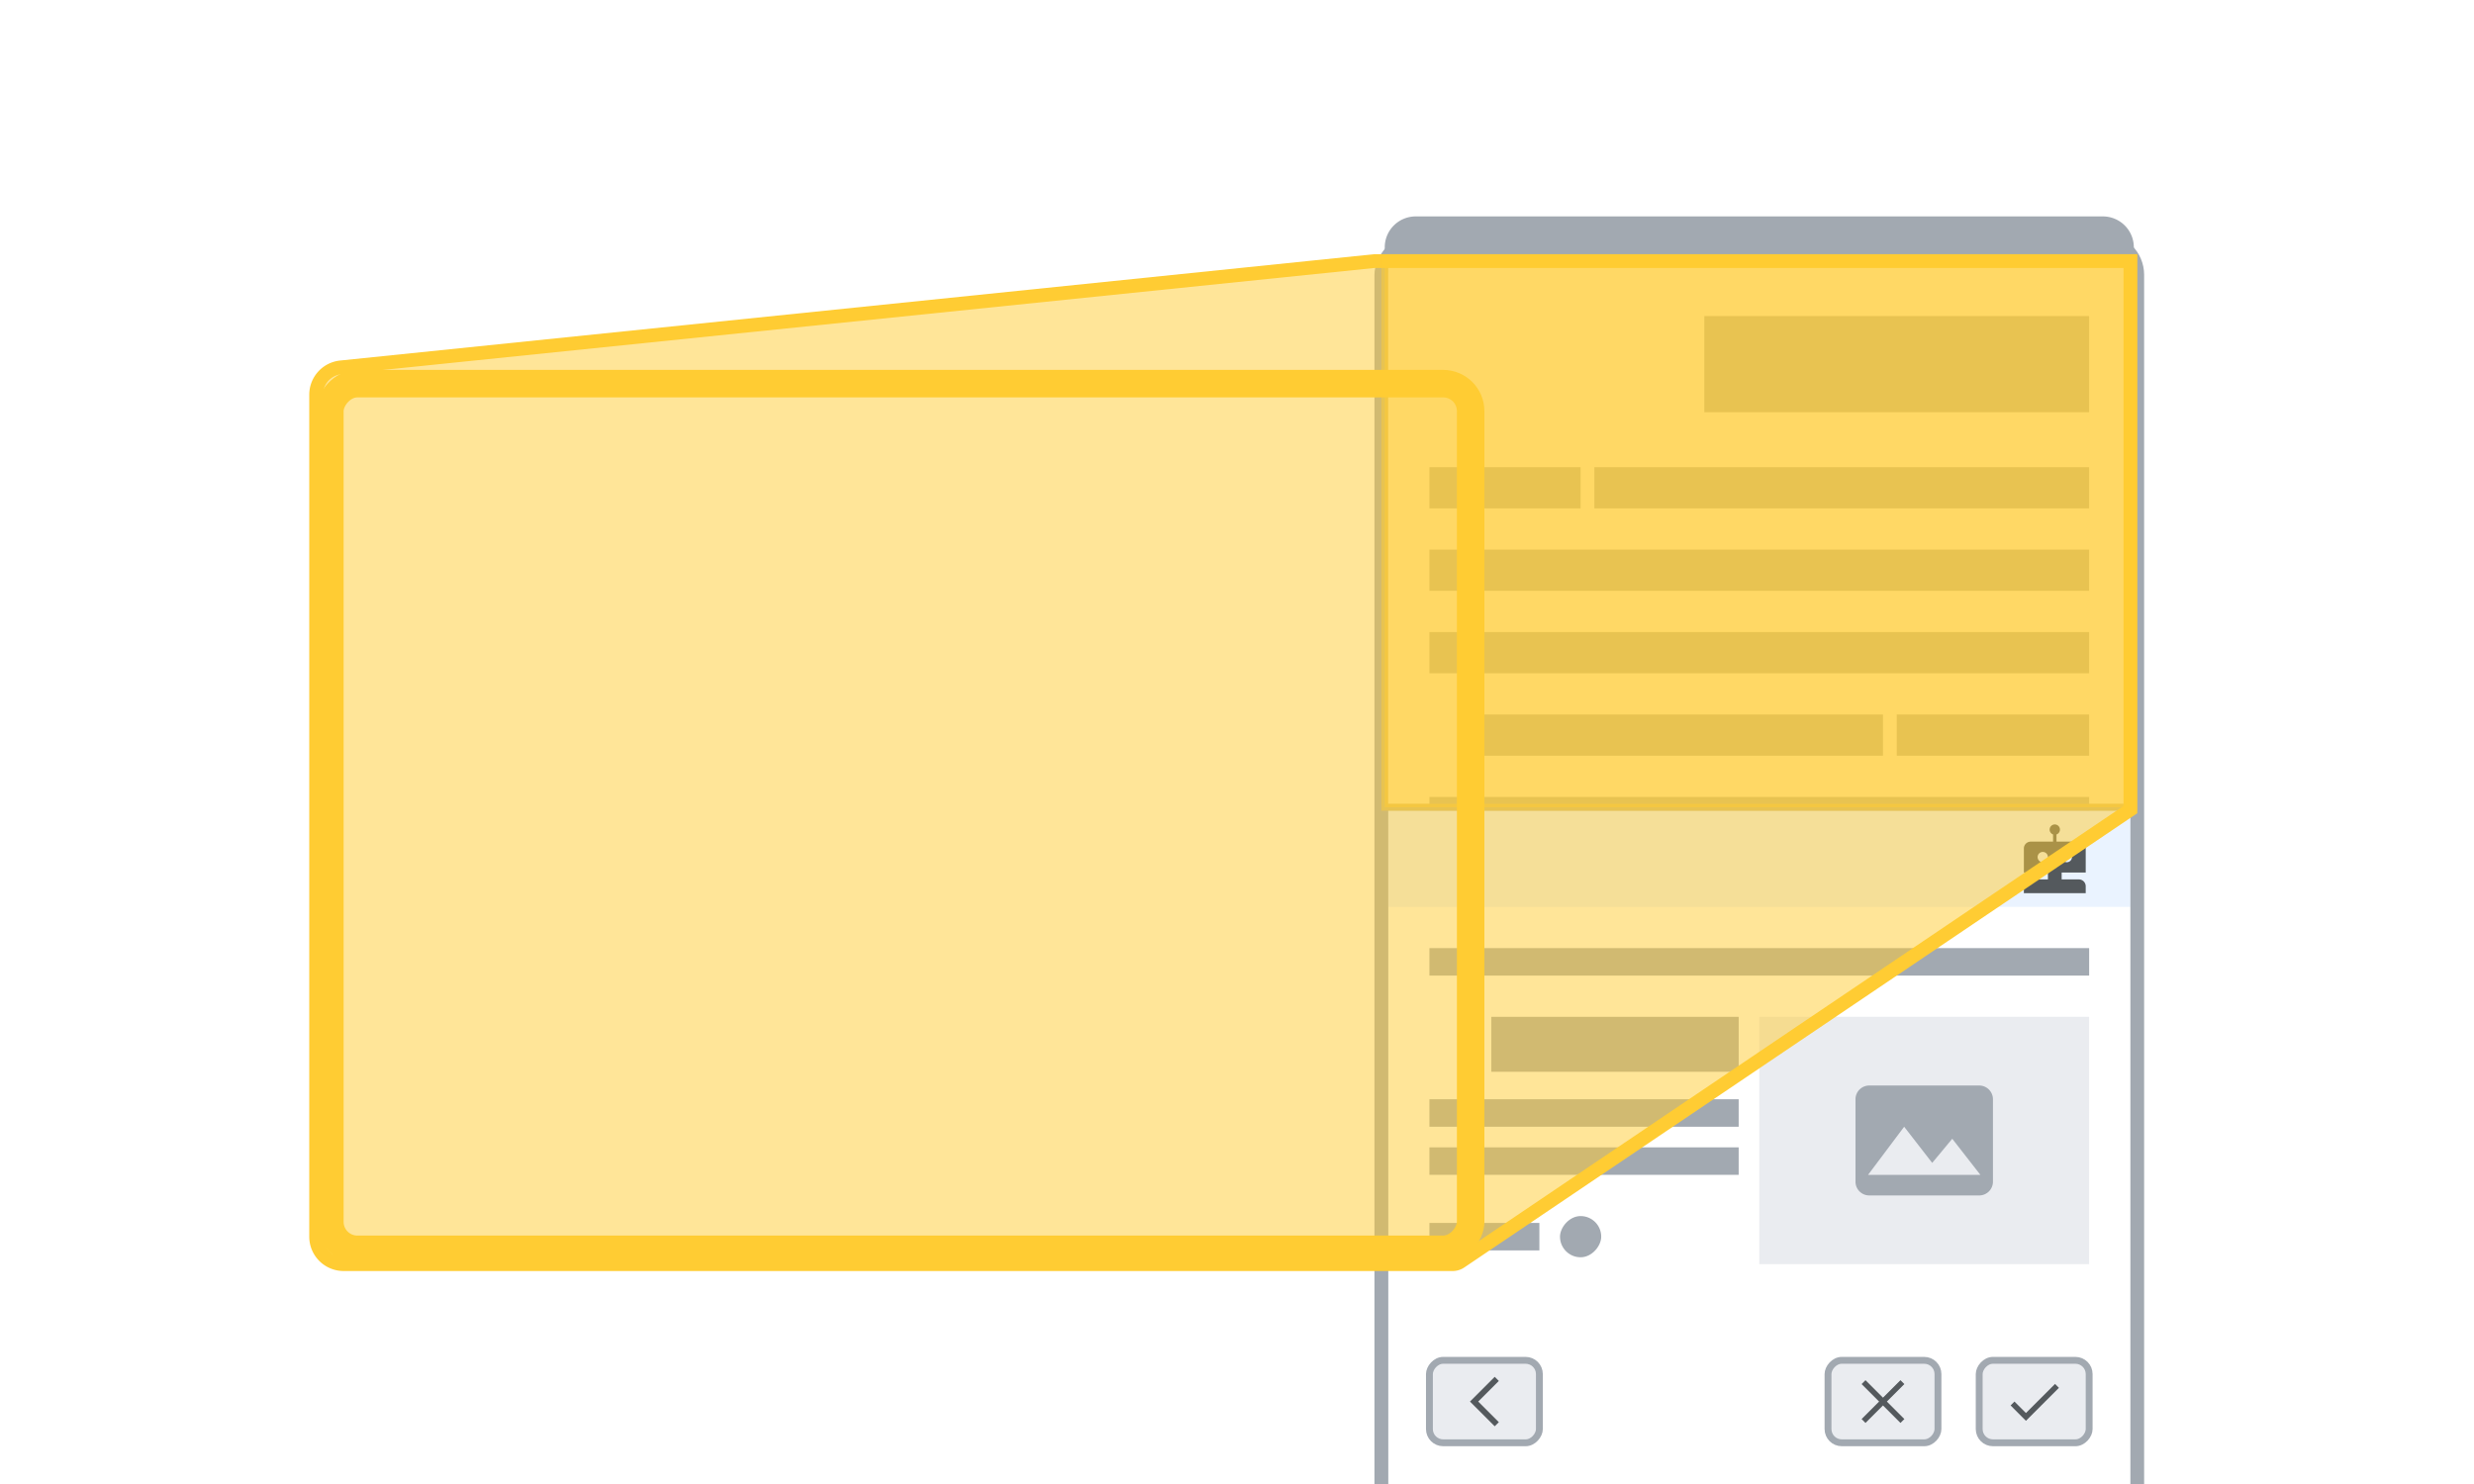 <svg xmlns="http://www.w3.org/2000/svg" width="360" height="216" fill="none" viewBox="0 0 360 216">
	<g clip-path="url(#clip0)">
		<g filter="url(#filter0_d)">
			<rect width="108" height="192" fill="#EAECF0" rx="4" transform="matrix(-1 0 0 1 310 32)"/>
			<rect width="110" height="194" x="1" y="-1" stroke="#A2A9B1" stroke-linecap="square" stroke-width="2" rx="5" transform="matrix(-1 0 0 1 312 32)"/>
		</g>
		<path fill="#A2A9B1" stroke="#A2A9B1" stroke-linecap="square" d="M310 36a4 4 0 0 0-4-4H206a4 4 0 0 0-4 4v2h108v-2z"/>
		<g clip-path="url(#clip1)">
			<path fill="#fff" d="M310 38H202v82h108z"/>
			<path fill="#A2A9B1" d="M304 116h-96v6h96zm0-12h-28v6h28zm-30 0h-58v6h58zm30-12h-96v6h96zm0-12h-96v6h96zm-74-12h-22v6h22zm74 0h-72v6h72zm0-22h-56v14h56z"/>
		</g>
		<g filter="url(#filter1_d)">
			<path fill="#fff" d="M310 119H202v98h108z"/>
			<path fill="#fff" d="M310 193H202v24h108z"/>
			<rect width="16" height="12" fill="#EAECF0" stroke="#A2A9B1" stroke-linecap="square" rx="2" transform="matrix(-1 0 0 1 304 199)"/>
			<path fill="#54595D" fill-rule="evenodd" d="M294.8 206.668 293.132 205l-.564.564 2.232 2.236 4.8-4.8-.564-.568-4.236 4.236z" clip-rule="evenodd"/>
			<rect width="16" height="12" fill="#EAECF0" stroke="#A2A9B1" stroke-linecap="square" rx="2" transform="matrix(-1 0 0 1 224 199)"/>
			<path fill="#54595D" fill-rule="evenodd" d="m217.5 201.4.6.6-3 3 3 3-.6.6-3.6-3.6 3.6-3.6z" clip-rule="evenodd"/>
			<rect width="16" height="12" fill="#EAECF0" stroke="#A2A9B1" stroke-linecap="square" rx="2" transform="matrix(-1 0 0 1 282 199)"/>
			<path fill="#54595D" fill-rule="evenodd" d="m273.435 204.999-2.546-2.545.566-.566 2.546 2.546 2.544-2.545.566.566-2.545 2.544 2.546 2.546-.566.566-2.545-2.546-2.547 2.546-.565-.565 2.546-2.547z" clip-rule="evenodd"/>
			<path fill="#fff" d="M310 119H202v74h108z"/>
			<path fill="#A2A9B1" d="M253 161h-45v4h45zm51-22h-96v4h96zm-51 29h-45v4h45zm0-19h-36v8h36z"/>
			<rect width="6" height="6" fill="#A2A9B1" rx="3" transform="matrix(-1 0 0 1 233 178)"/>
			<path fill="#A2A9B1" d="M224 179h-16v4h16z"/>
			<path fill="#EAF3FF" d="M310 119H202v14h108v-14z"/>
			<path fill="#EAECF0" d="M304 149h-48v36h48z"/>
			<path fill="#A2A9B1" fill-rule="evenodd" d="M272 159h16a2 2 0 0 1 2 2v12a2 2 0 0 1-2 2h-16a2 2 0 0 1-2-2v-12a2 2 0 0 1 2-2zm16.17 13-4.09-5.25-2.92 3.51-4.08-5.26-5.25 7h16.34z" clip-rule="evenodd"/>
			<path fill="#54595D" fill-rule="evenodd" d="M299.25 123.5h3.252c.551 0 .998.448.998.998V128H300v1h2.502c.551 0 .998.444.998 1v1h-9v-1c0-.553.447-1 .998-1H298v-1h-3.5v-3.502c0-.551.447-.998.998-.998h3.252v-1.043a.75.75 0 1 1 .5 0v1.043zm-2 3a.75.75 0 1 0 0-1.5.75.75 0 0 0 0 1.5zm3.5 0a.75.75 0 1 0 0-1.5.75.75 0 0 0 0 1.5z" clip-rule="evenodd"/>
			<path stroke="#A2A9B1" stroke-linecap="square" d="M310.5 118.5h-109v99h109z"/>
		</g>
		<path fill="#FC3" fill-opacity=".5" stroke="#FC3" stroke-width="2" d="M211.388 184H50a4 4 0 0 1-4-4V57.45a4 4 0 0 1 3.59-3.979L200 38h110v79.841l-97.493 65.817c-.33.223-.72.342-1.119.342z"/>
		<path fill="#FC3" stroke="#FC3" stroke-linecap="square" d="M310 37.5h.5v80h-109v-80H310z" opacity=".5"/>
		<g clip-path="url(#clip2)">
			<rect width="166" height="126" x="2" y="-2" fill="#fff" rx="4" transform="matrix(-1 0 0 1 216 57.84)"/>
			<path fill="#A2A9B1" d="M203 174.841H59v9h144zm0-18h-42v9h42zm-45 0H71v9h87zm45-18H59v9h144zm0-18H59v9h144zm-111-18H59v9h33zm111 0H95v9h108zm0-33.001h-84v21h84z"/>
		</g>
		<rect width="166" height="126" x="2" y="-2" stroke="#FC3" stroke-linecap="square" stroke-width="4" rx="4" transform="matrix(-1 0 0 1 216 57.84)"/>
	</g>
	<defs>
		<clipPath id="clip0">
			<path fill="#fff" d="M0 0h360v216H0z"/>
		</clipPath>
		<clipPath id="clip1">
			<path fill="#fff" d="M0 0h108v82H0z" transform="matrix(-1 0 0 1 310 38)"/>
		</clipPath>
		<clipPath id="clip2"/>
		<filter id="filter0_d" width="120" height="204" x="196" y="30" color-interpolation-filters="sRGB" filterUnits="userSpaceOnUse">
			<feFlood flood-opacity="0" result="BackgroundImageFix"/>
			<feColorMatrix in="SourceAlpha" result="hardAlpha" values="0 0 0 0 0 0 0 0 0 0 0 0 0 0 0 0 0 0 127 0"/>
			<feOffset dy="4"/>
			<feGaussianBlur stdDeviation="2"/>
			<feComposite in2="hardAlpha" operator="out"/>
			<feColorMatrix values="0 0 0 0 0 0 0 0 0 0 0 0 0 0 0 0 0 0 0.25 0"/>
			<feBlend in2="BackgroundImageFix" result="effect1_dropShadow"/>
			<feBlend in="SourceGraphic" in2="effect1_dropShadow" result="shape"/>
		</filter>
		<filter id="filter1_d" width="112" height="102" x="200" y="116" color-interpolation-filters="sRGB" filterUnits="userSpaceOnUse">
			<feFlood flood-opacity="0" result="BackgroundImageFix"/>
			<feColorMatrix in="SourceAlpha" result="hardAlpha" values="0 0 0 0 0 0 0 0 0 0 0 0 0 0 0 0 0 0 127 0"/>
			<feOffset dy="-1"/>
			<feGaussianBlur stdDeviation=".5"/>
			<feComposite in2="hardAlpha" operator="out"/>
			<feColorMatrix values="0 0 0 0 0 0 0 0 0 0 0 0 0 0 0 0 0 0 0.1 0"/>
			<feBlend in2="BackgroundImageFix" result="effect1_dropShadow"/>
			<feBlend in="SourceGraphic" in2="effect1_dropShadow" result="shape"/>
		</filter>
	</defs>
</svg>
